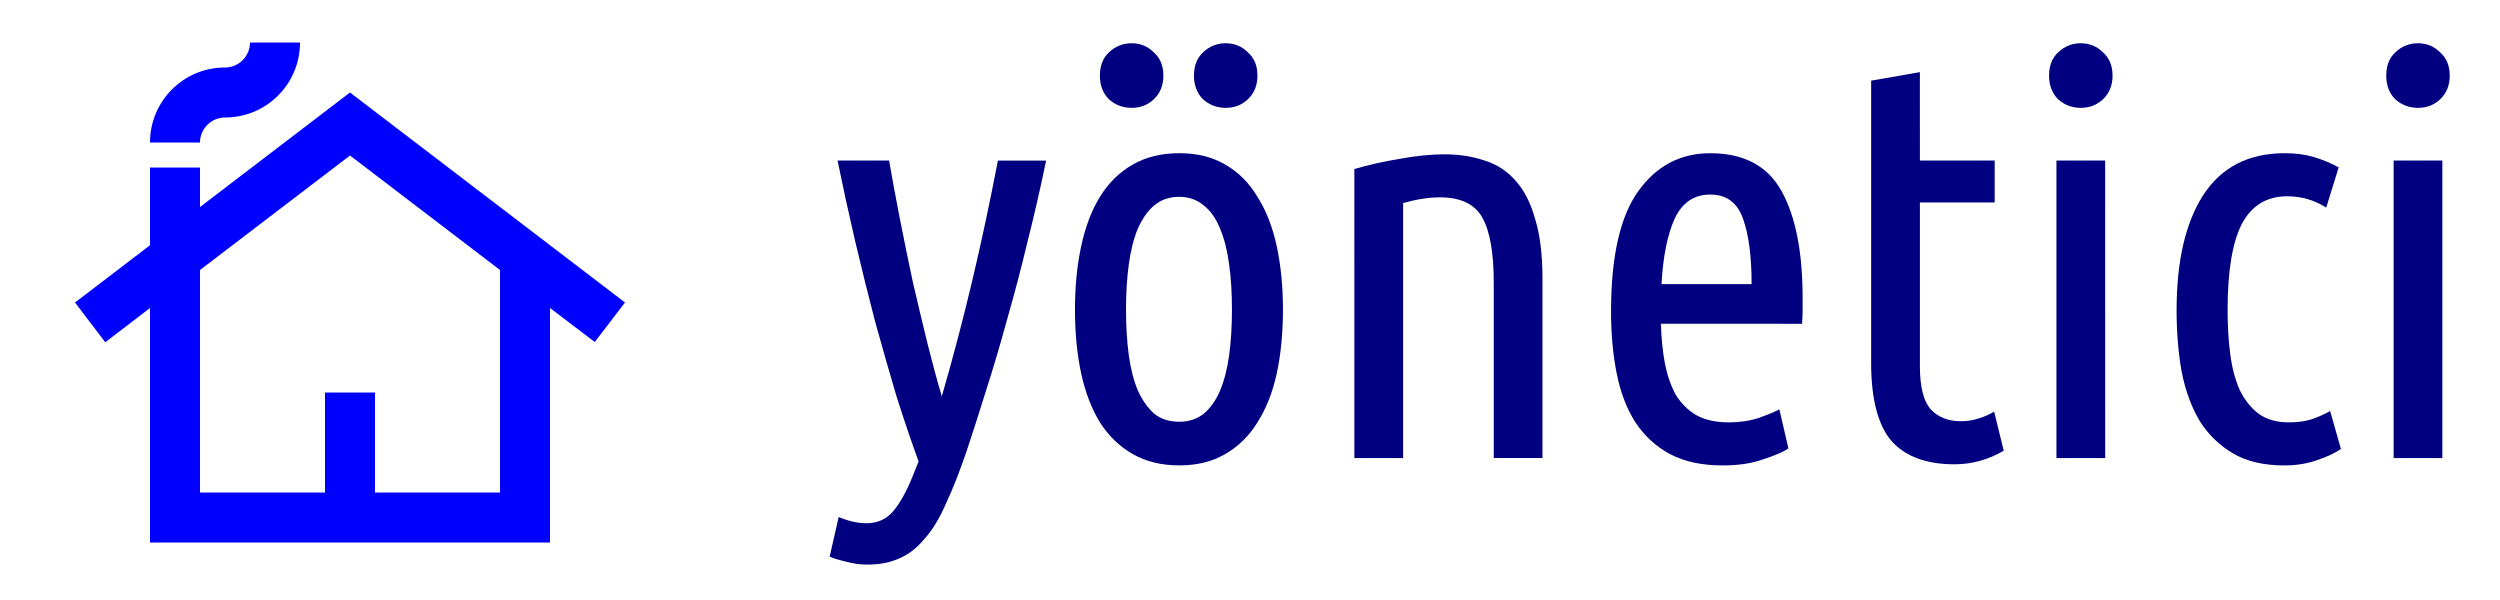 <?xml version="1.0" encoding="UTF-8" standalone="no"?>
<svg
   xmlns:dc="http://purl.org/dc/elements/1.1/"
   xmlns:cc="http://creativecommons.org/ns#"
   xmlns:rdf="http://www.w3.org/1999/02/22-rdf-syntax-ns#"
   xmlns:svg="http://www.w3.org/2000/svg"
   xmlns="http://www.w3.org/2000/svg"
   xmlns:sodipodi="http://sodipodi.sourceforge.net/DTD/sodipodi-0.dtd"
   xmlns:inkscape="http://www.inkscape.org/namespaces/inkscape"
   enable-background="new 0 0 24 24"
   height="24"
   viewBox="0 0 100 24"
   width="100"
   version="1.1"
   id="svg6"
   sodipodi:docname="app_header_logo.svg"
   style="fill:#000000"
   inkscape:version="0.92.5 (2060ec1f9f, 2020-04-08)"
   inkscape:export-filename="/var/www/html/BesteApt/css/beste.png"
   inkscape:export-xdpi="18"
   inkscape:export-ydpi="18">
  <defs
     id="defs10" />
  <sodipodi:namedview
     pagecolor="#ffffff"
     bordercolor="#666666"
     borderopacity="1"
     objecttolerance="10"
     gridtolerance="10"
     guidetolerance="10"
     inkscape:pageopacity="0"
     inkscape:pageshadow="2"
     inkscape:window-width="1920"
     inkscape:window-height="1007"
     id="namedview8"
     showgrid="false"
     inkscape:zoom="10.054175"
     inkscape:cx="51.073313"
     inkscape:cy="3.4314105"
     inkscape:window-x="0"
     inkscape:window-y="0"
     inkscape:window-maximized="1"
     inkscape:current-layer="svg6"
     inkscape:pagecheckerboard="0" />
  <rect
     height="24"
     width="24"
     id="rect2"
     x="0"
     y="0"
     style="fill:none" />
  <path
     d="M 14,3.7 8,8.28 V 6.7 H 6 V 9.81 L 3,12.1 4.21,13.69 6,12.32 V 21.7 H 22 V 12.32 L 23.79,13.68 25,12.1 Z m 6,16 h -5 v -4 h -2 v 4 H 8 v -8.9 l 6,-4.58 6,4.58 z m -8,-18 c 0,1.66 -1.34,3 -3,3 -0.55,0 -1,0.45 -1,1 H 6 c 0,-1.66 1.34,-3 3,-3 0.55,0 1,-0.45 1,-1 z"
     id="path4"
     inkscape:connector-curvature="0"
     style="fill:#0000ff" />
  <g
     aria-label="Beste"
     style="font-style:normal;font-weight:normal;font-size:40px;line-height:1.25;font-family:sans-serif;letter-spacing:0px;word-spacing:0px;fill:#000000;fill-opacity:1;stroke:none"
     id="text824">
    <g
       aria-label="yönetici"
       style="font-style:normal;font-weight:normal;font-size:22.667px;line-height:1.25;font-family:sans-serif;fill:#000000;fill-opacity:1;stroke:none"
       id="text1511">
      <path
         d="m 37.673,15.852 q 0.657,-2.267 1.201,-4.556 0.544,-2.289 1.043,-4.873 h 1.927 q -0.34,1.655 -0.748,3.264 -0.385,1.609 -0.816,3.105 -0.408,1.496 -0.839,2.833 -0.408,1.315 -0.771,2.403 -0.431,1.269 -0.839,2.131 -0.385,0.884 -0.861,1.405 -0.453,0.544 -0.997,0.771 -0.544,0.249 -1.292,0.249 -0.408,0 -0.816,-0.113 -0.408,-0.091 -0.68,-0.204 l 0.363,-1.587 q 0.589,0.249 1.111,0.249 0.657,0 1.065,-0.476 0.408,-0.476 0.793,-1.428 l 0.227,-0.567 Q 36.313,17.28 35.86,15.852 35.429,14.401 34.998,12.837 34.59,11.273 34.205,9.641 33.82,7.986 33.502,6.422 h 2.063 q 0.181,1.065 0.431,2.335 0.249,1.269 0.521,2.539 0.295,1.269 0.589,2.471 0.295,1.179 0.567,2.085 z"
         style="font-style:normal;font-variant:normal;font-weight:normal;font-stretch:normal;font-size:22.667px;font-family:'Ubuntu Condensed';-inkscape-font-specification:'Ubuntu Condensed, ';fill:#000080"
         id="path1491" />
      <path
         d="m 51.318,12.384 q 0,1.405 -0.249,2.561 -0.249,1.133 -0.771,1.949 -0.499,0.816 -1.292,1.269 -0.771,0.453 -1.836,0.453 -1.065,0 -1.859,-0.453 -0.793,-0.453 -1.315,-1.269 -0.499,-0.816 -0.748,-1.949 -0.249,-1.156 -0.249,-2.561 0,-1.383 0.249,-2.539 0.249,-1.156 0.748,-1.972 0.521,-0.839 1.315,-1.292 0.793,-0.453 1.859,-0.453 1.065,0 1.836,0.453 0.793,0.453 1.292,1.292 0.521,0.816 0.771,1.972 0.249,1.156 0.249,2.539 z m -2.04,0 q 0,-0.997 -0.113,-1.813 Q 49.052,9.732 48.802,9.142 48.553,8.53 48.145,8.213 47.737,7.873 47.17,7.873 q -0.589,0 -0.997,0.34 -0.385,0.317 -0.657,0.929 -0.249,0.589 -0.363,1.428 -0.113,0.816 -0.113,1.813 0,0.997 0.113,1.836 0.113,0.816 0.363,1.405 0.272,0.589 0.657,0.929 0.408,0.317 0.997,0.317 0.567,0 0.975,-0.317 0.408,-0.34 0.657,-0.929 0.249,-0.589 0.363,-1.405 0.113,-0.839 0.113,-1.836 z M 45.266,4.314 q -0.521,0 -0.907,-0.34 -0.363,-0.363 -0.363,-0.952 0,-0.589 0.363,-0.929 0.385,-0.363 0.907,-0.363 0.521,0 0.884,0.363 0.385,0.34 0.385,0.929 0,0.589 -0.385,0.952 -0.363,0.34 -0.884,0.34 z m 3.763,0 q -0.521,0 -0.907,-0.34 -0.363,-0.363 -0.363,-0.952 0,-0.589 0.363,-0.929 0.385,-0.363 0.907,-0.363 0.521,0 0.884,0.363 0.385,0.34 0.385,0.929 0,0.589 -0.385,0.952 -0.363,0.34 -0.884,0.34 z"
         style="font-style:normal;font-variant:normal;font-weight:normal;font-stretch:normal;font-size:22.667px;font-family:'Ubuntu Condensed';-inkscape-font-specification:'Ubuntu Condensed, ';fill:#000080"
         id="path1493" />
      <path
         d="m 54.174,6.762 q 0.839,-0.249 1.813,-0.408 0.975,-0.181 1.791,-0.181 0.884,0 1.609,0.249 0.725,0.227 1.224,0.793 0.521,0.567 0.793,1.541 0.295,0.952 0.295,2.38 v 7.185 h -1.949 v -7.027 q 0,-1.768 -0.453,-2.584 -0.453,-0.816 -1.7,-0.816 -0.657,0 -1.473,0.227 V 18.322 h -1.949 z"
         style="font-style:normal;font-variant:normal;font-weight:normal;font-stretch:normal;font-size:22.667px;font-family:'Ubuntu Condensed';-inkscape-font-specification:'Ubuntu Condensed, ';fill:#000080"
         id="path1495" />
      <path
         d="m 66.437,12.95 q 0.023,0.861 0.159,1.587 0.136,0.703 0.431,1.247 0.317,0.521 0.816,0.816 0.521,0.295 1.315,0.295 0.657,0 1.201,-0.181 0.567,-0.204 0.816,-0.34 L 71.537,17.937 q -0.295,0.204 -0.997,0.431 -0.68,0.249 -1.632,0.249 -1.247,0 -2.108,-0.453 -0.839,-0.453 -1.383,-1.269 -0.521,-0.816 -0.748,-1.949 -0.227,-1.133 -0.227,-2.493 0,-3.287 1.088,-4.805 1.088,-1.519 2.879,-1.519 2.017,0 2.856,1.519 0.839,1.519 0.839,4.261 0,0.249 0,0.521 0,0.249 -0.023,0.521 z m 1.972,-5.168 q -0.975,0 -1.428,0.975 -0.431,0.975 -0.521,2.607 h 3.604 q 0,-1.655 -0.34,-2.607 Q 69.384,7.782 68.409,7.782 Z"
         style="font-style:normal;font-variant:normal;font-weight:normal;font-stretch:normal;font-size:22.667px;font-family:'Ubuntu Condensed';-inkscape-font-specification:'Ubuntu Condensed, ';fill:#000080"
         id="path1497" />
      <path
         d="m 76.796,6.422 h 2.992 v 1.677 h -2.992 v 6.551 q 0,1.224 0.431,1.723 0.453,0.476 1.201,0.476 0.385,0 0.725,-0.113 0.363,-0.113 0.612,-0.272 l 0.385,1.564 q -0.929,0.544 -1.972,0.544 -1.677,0 -2.516,-0.929 -0.816,-0.952 -0.816,-3.128 V 3.226 l 1.949,-0.34 z"
         style="font-style:normal;font-variant:normal;font-weight:normal;font-stretch:normal;font-size:22.667px;font-family:'Ubuntu Condensed';-inkscape-font-specification:'Ubuntu Condensed, ';fill:#000080"
         id="path1499" />
      <path
         d="M 84.208,18.322 H 82.258 V 6.422 h 1.949 z M 83.233,4.314 q -0.521,0 -0.907,-0.34 -0.363,-0.363 -0.363,-0.952 0,-0.589 0.363,-0.929 0.385,-0.363 0.907,-0.363 0.521,0 0.884,0.363 0.385,0.34 0.385,0.929 0,0.589 -0.385,0.952 -0.363,0.34 -0.884,0.34 z"
         style="font-style:normal;font-variant:normal;font-weight:normal;font-stretch:normal;font-size:22.667px;font-family:'Ubuntu Condensed';-inkscape-font-specification:'Ubuntu Condensed, ';fill:#000080"
         id="path1501" />
      <path
         d="m 91.37,18.617 q -1.224,0 -2.04,-0.476 -0.816,-0.476 -1.337,-1.292 -0.499,-0.839 -0.725,-1.972 -0.204,-1.133 -0.204,-2.471 0,-2.947 1.065,-4.601 1.088,-1.677 3.264,-1.677 0.657,0 1.179,0.159 0.521,0.159 0.975,0.408 l -0.499,1.609 q -0.703,-0.453 -1.564,-0.453 -1.224,0 -1.813,1.111 -0.567,1.111 -0.567,3.445 0,0.975 0.113,1.813 0.113,0.816 0.385,1.405 0.295,0.589 0.748,0.929 0.476,0.34 1.201,0.34 0.499,0 0.884,-0.113 0.408,-0.136 0.771,-0.34 l 0.431,1.519 q -0.363,0.249 -0.975,0.453 -0.589,0.204 -1.292,0.204 z"
         style="font-style:normal;font-variant:normal;font-weight:normal;font-stretch:normal;font-size:22.667px;font-family:'Ubuntu Condensed';-inkscape-font-specification:'Ubuntu Condensed, ';fill:#000080"
         id="path1503" />
      <path
         d="M 97.694,18.322 H 95.745 V 6.422 h 1.949 z M 96.72,4.314 q -0.521,0 -0.907,-0.34 -0.363,-0.363 -0.363,-0.952 0,-0.589 0.363,-0.929 0.385,-0.363 0.907,-0.363 0.521,0 0.884,0.363 0.385,0.34 0.385,0.929 0,0.589 -0.385,0.952 -0.363,0.34 -0.884,0.34 z"
         style="font-style:normal;font-variant:normal;font-weight:normal;font-stretch:normal;font-size:22.667px;font-family:'Ubuntu Condensed';-inkscape-font-specification:'Ubuntu Condensed, ';fill:#000080"
         id="path1505" />
    </g>
  </g>
</svg>
